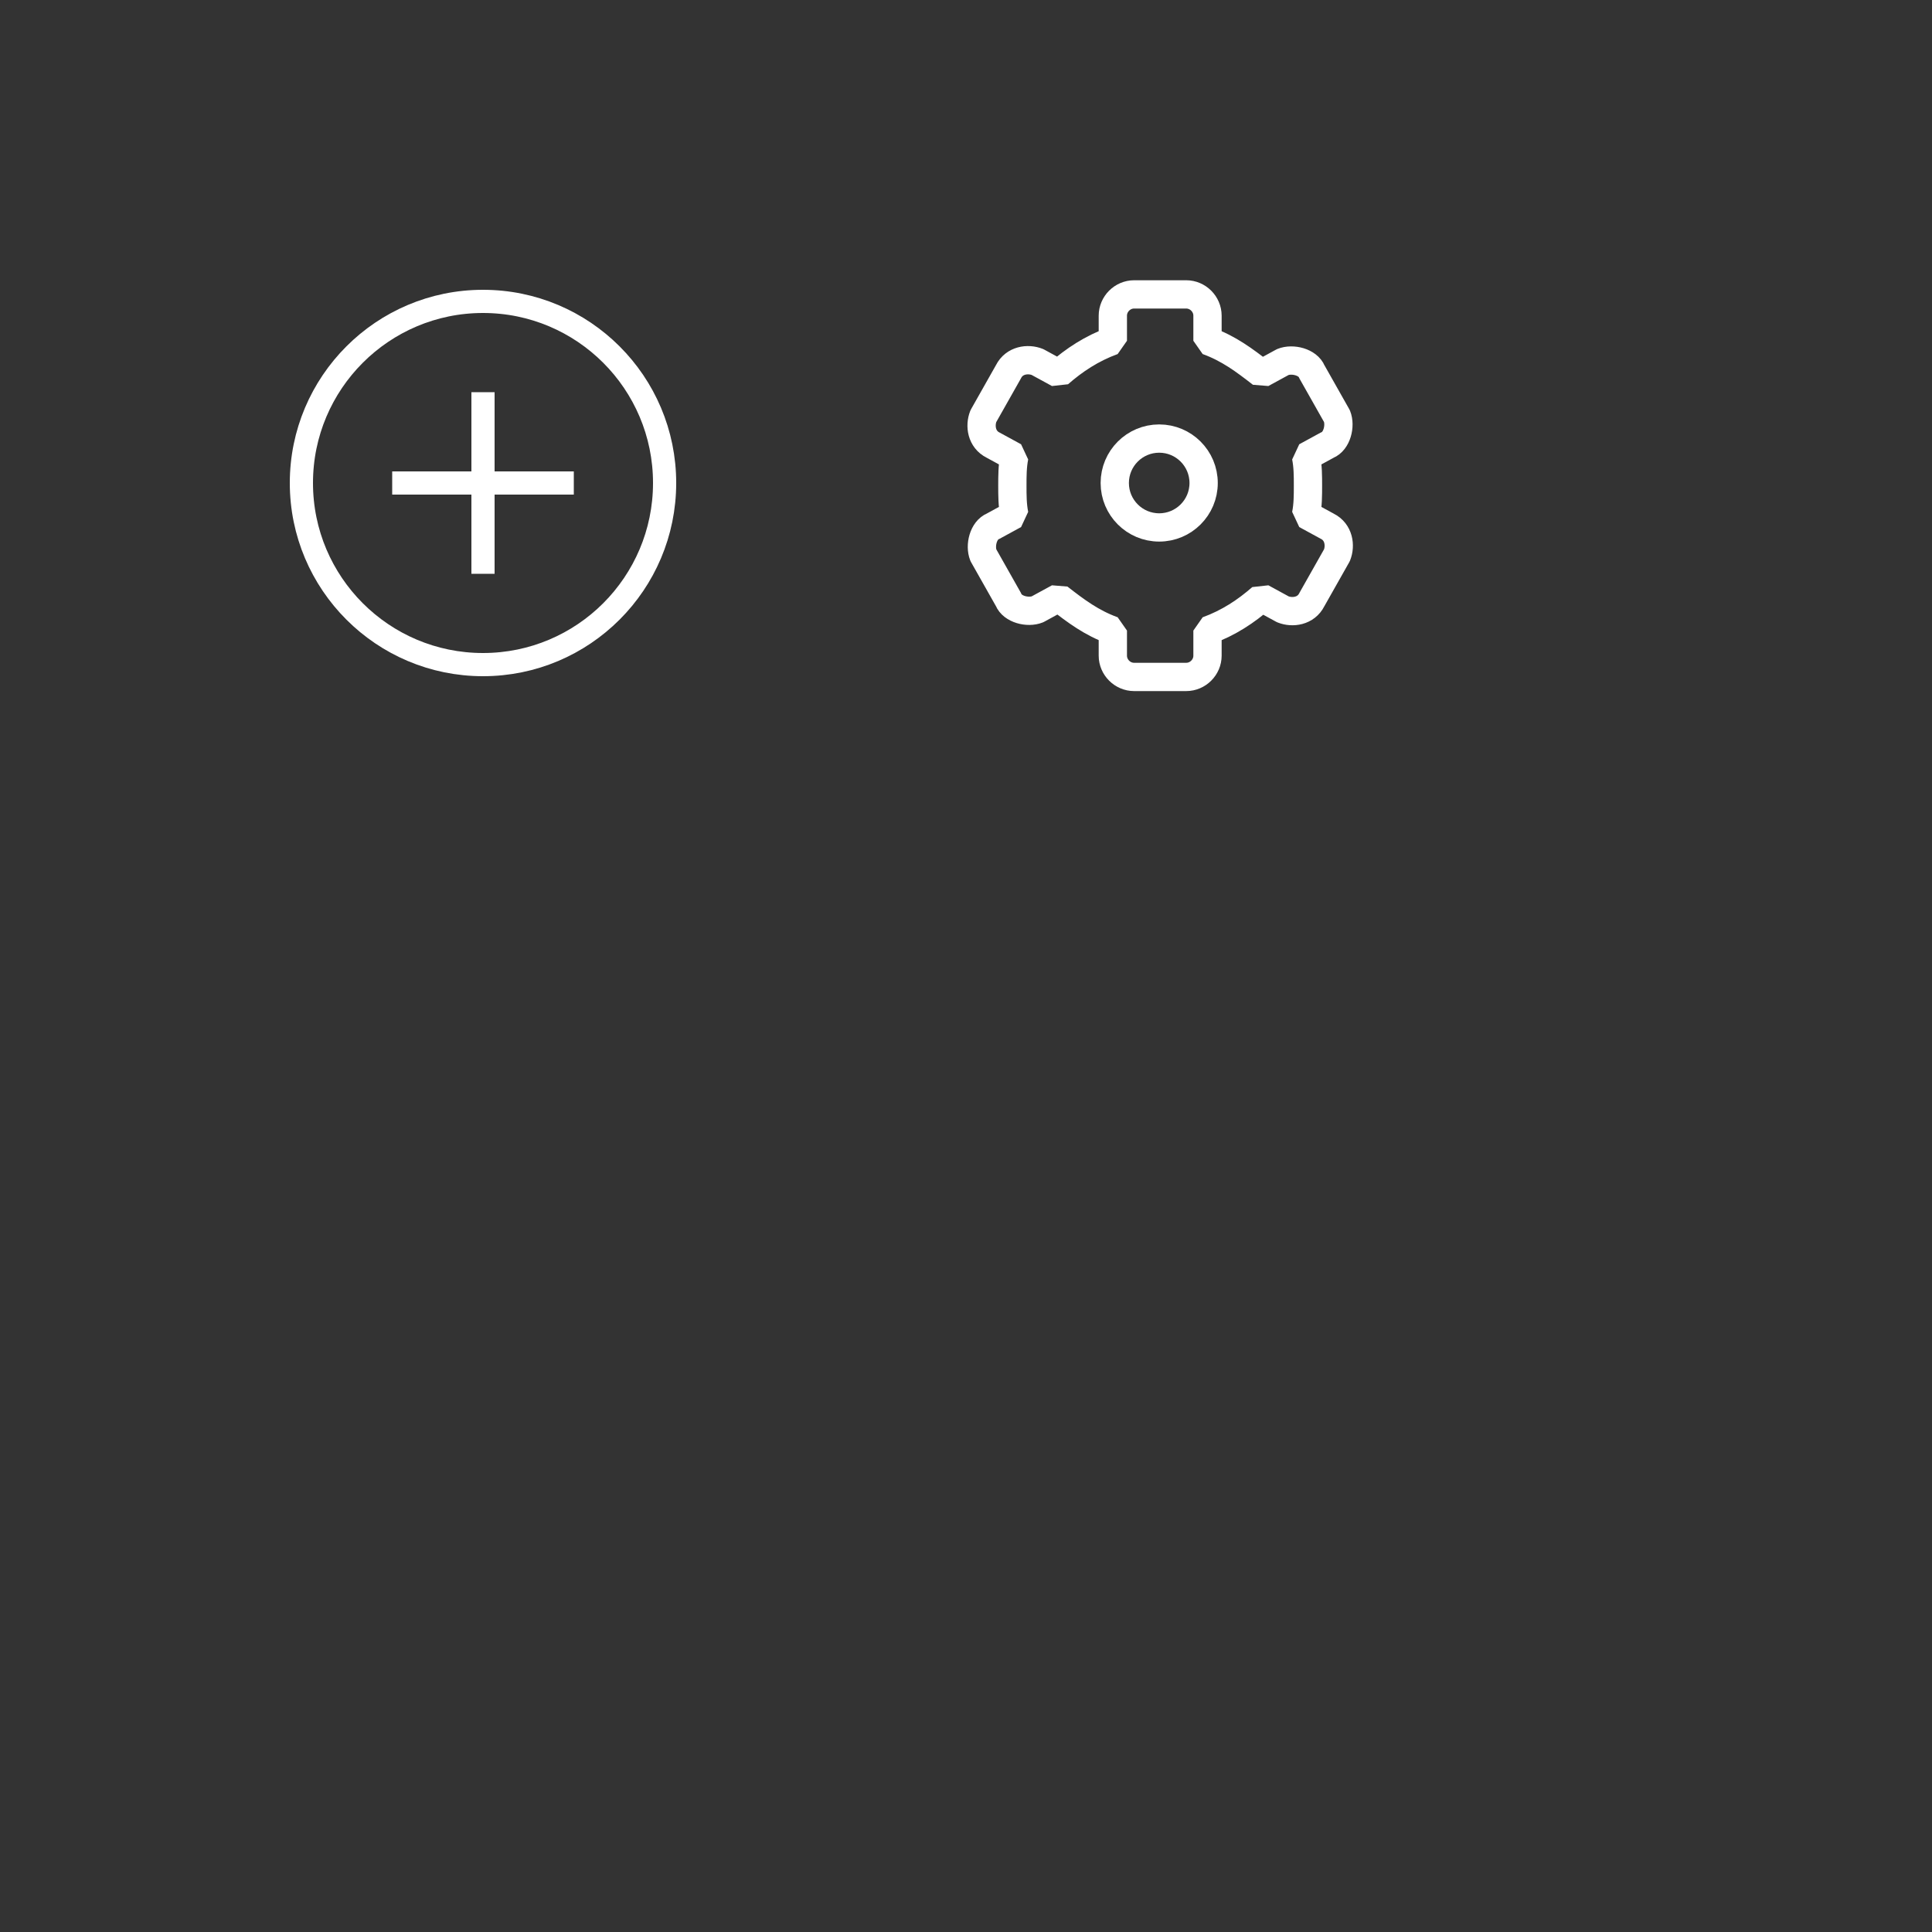 <?xml version="1.0" encoding="utf-8"?>
<!-- Generator: Adobe Illustrator 22.0.1, SVG Export Plug-In . SVG Version: 6.00 Build 0)  -->
<svg version="1.1" id="Layer_1" xmlns="http://www.w3.org/2000/svg" xmlns:xlink="http://www.w3.org/1999/xlink" x="0px" y="0px"
	 width="100px" height="100px" viewBox="0 0 100 100" style="enable-background:new 0 0 100 100;" xml:space="preserve">
<rect x="0" y="0" width="100" height="100" fill="#333333" stroke="none"/>
<style type="text/css">
	.st0{fill:none;stroke:#FFFFFF;stroke-width:1.2;stroke-miterlimit:10;}
	.st1{fill:none;stroke:#FFFFFF;stroke-width:1.464;stroke-linejoin:bevel;stroke-miterlimit:10;}
</style>
<g>
	<line class="st0" x1="25" y1="20.3" x2="25" y2="29.7"/>
	<line class="st0" x1="29.7" y1="25" x2="20.3" y2="25"/>
	<circle class="st0" cx="25" cy="25" r="9.4"/>
</g>
<g>
	<g transform="translate(0,-952.362)">
		<path class="st1" d="M58.7,967.6c-0.6,0-1.1,0.5-1.1,1.1v1.3c-1.1,0.4-2,1-2.8,1.7l-1.1-0.6c-0.5-0.2-1.2-0.1-1.5,0.5l-1.3,2.3
			c-0.2,0.5-0.1,1.2,0.5,1.5l1.1,0.6c-0.1,0.5-0.1,1-0.1,1.5s0,1,0.1,1.5l-1.1,0.6c-0.5,0.2-0.7,1-0.5,1.5l1.3,2.3
			c0.2,0.5,1,0.7,1.5,0.5l1.1-0.6c0.9,0.7,1.7,1.3,2.8,1.7v1.3c0,0.6,0.5,1.1,1.1,1.1h2.7c0.6,0,1.1-0.5,1.1-1.1V985
			c1.1-0.4,2-1,2.8-1.7l1.1,0.6c0.5,0.2,1.2,0.1,1.5-0.5l1.3-2.3c0.2-0.5,0.1-1.2-0.5-1.5l-1.1-0.6c0.1-0.5,0.1-1,0.1-1.5
			s0-1-0.1-1.5l1.1-0.6c0.5-0.2,0.7-1,0.5-1.5l-1.3-2.3c-0.2-0.5-1-0.7-1.5-0.5l-1.1,0.6c-0.9-0.7-1.7-1.3-2.8-1.7v-1.3
			c0-0.6-0.5-1.1-1.1-1.1H58.7L58.7,967.6z"/>
	</g>
	<circle class="st1" cx="60" cy="25" r="2.3"/>
</g>
</svg>
